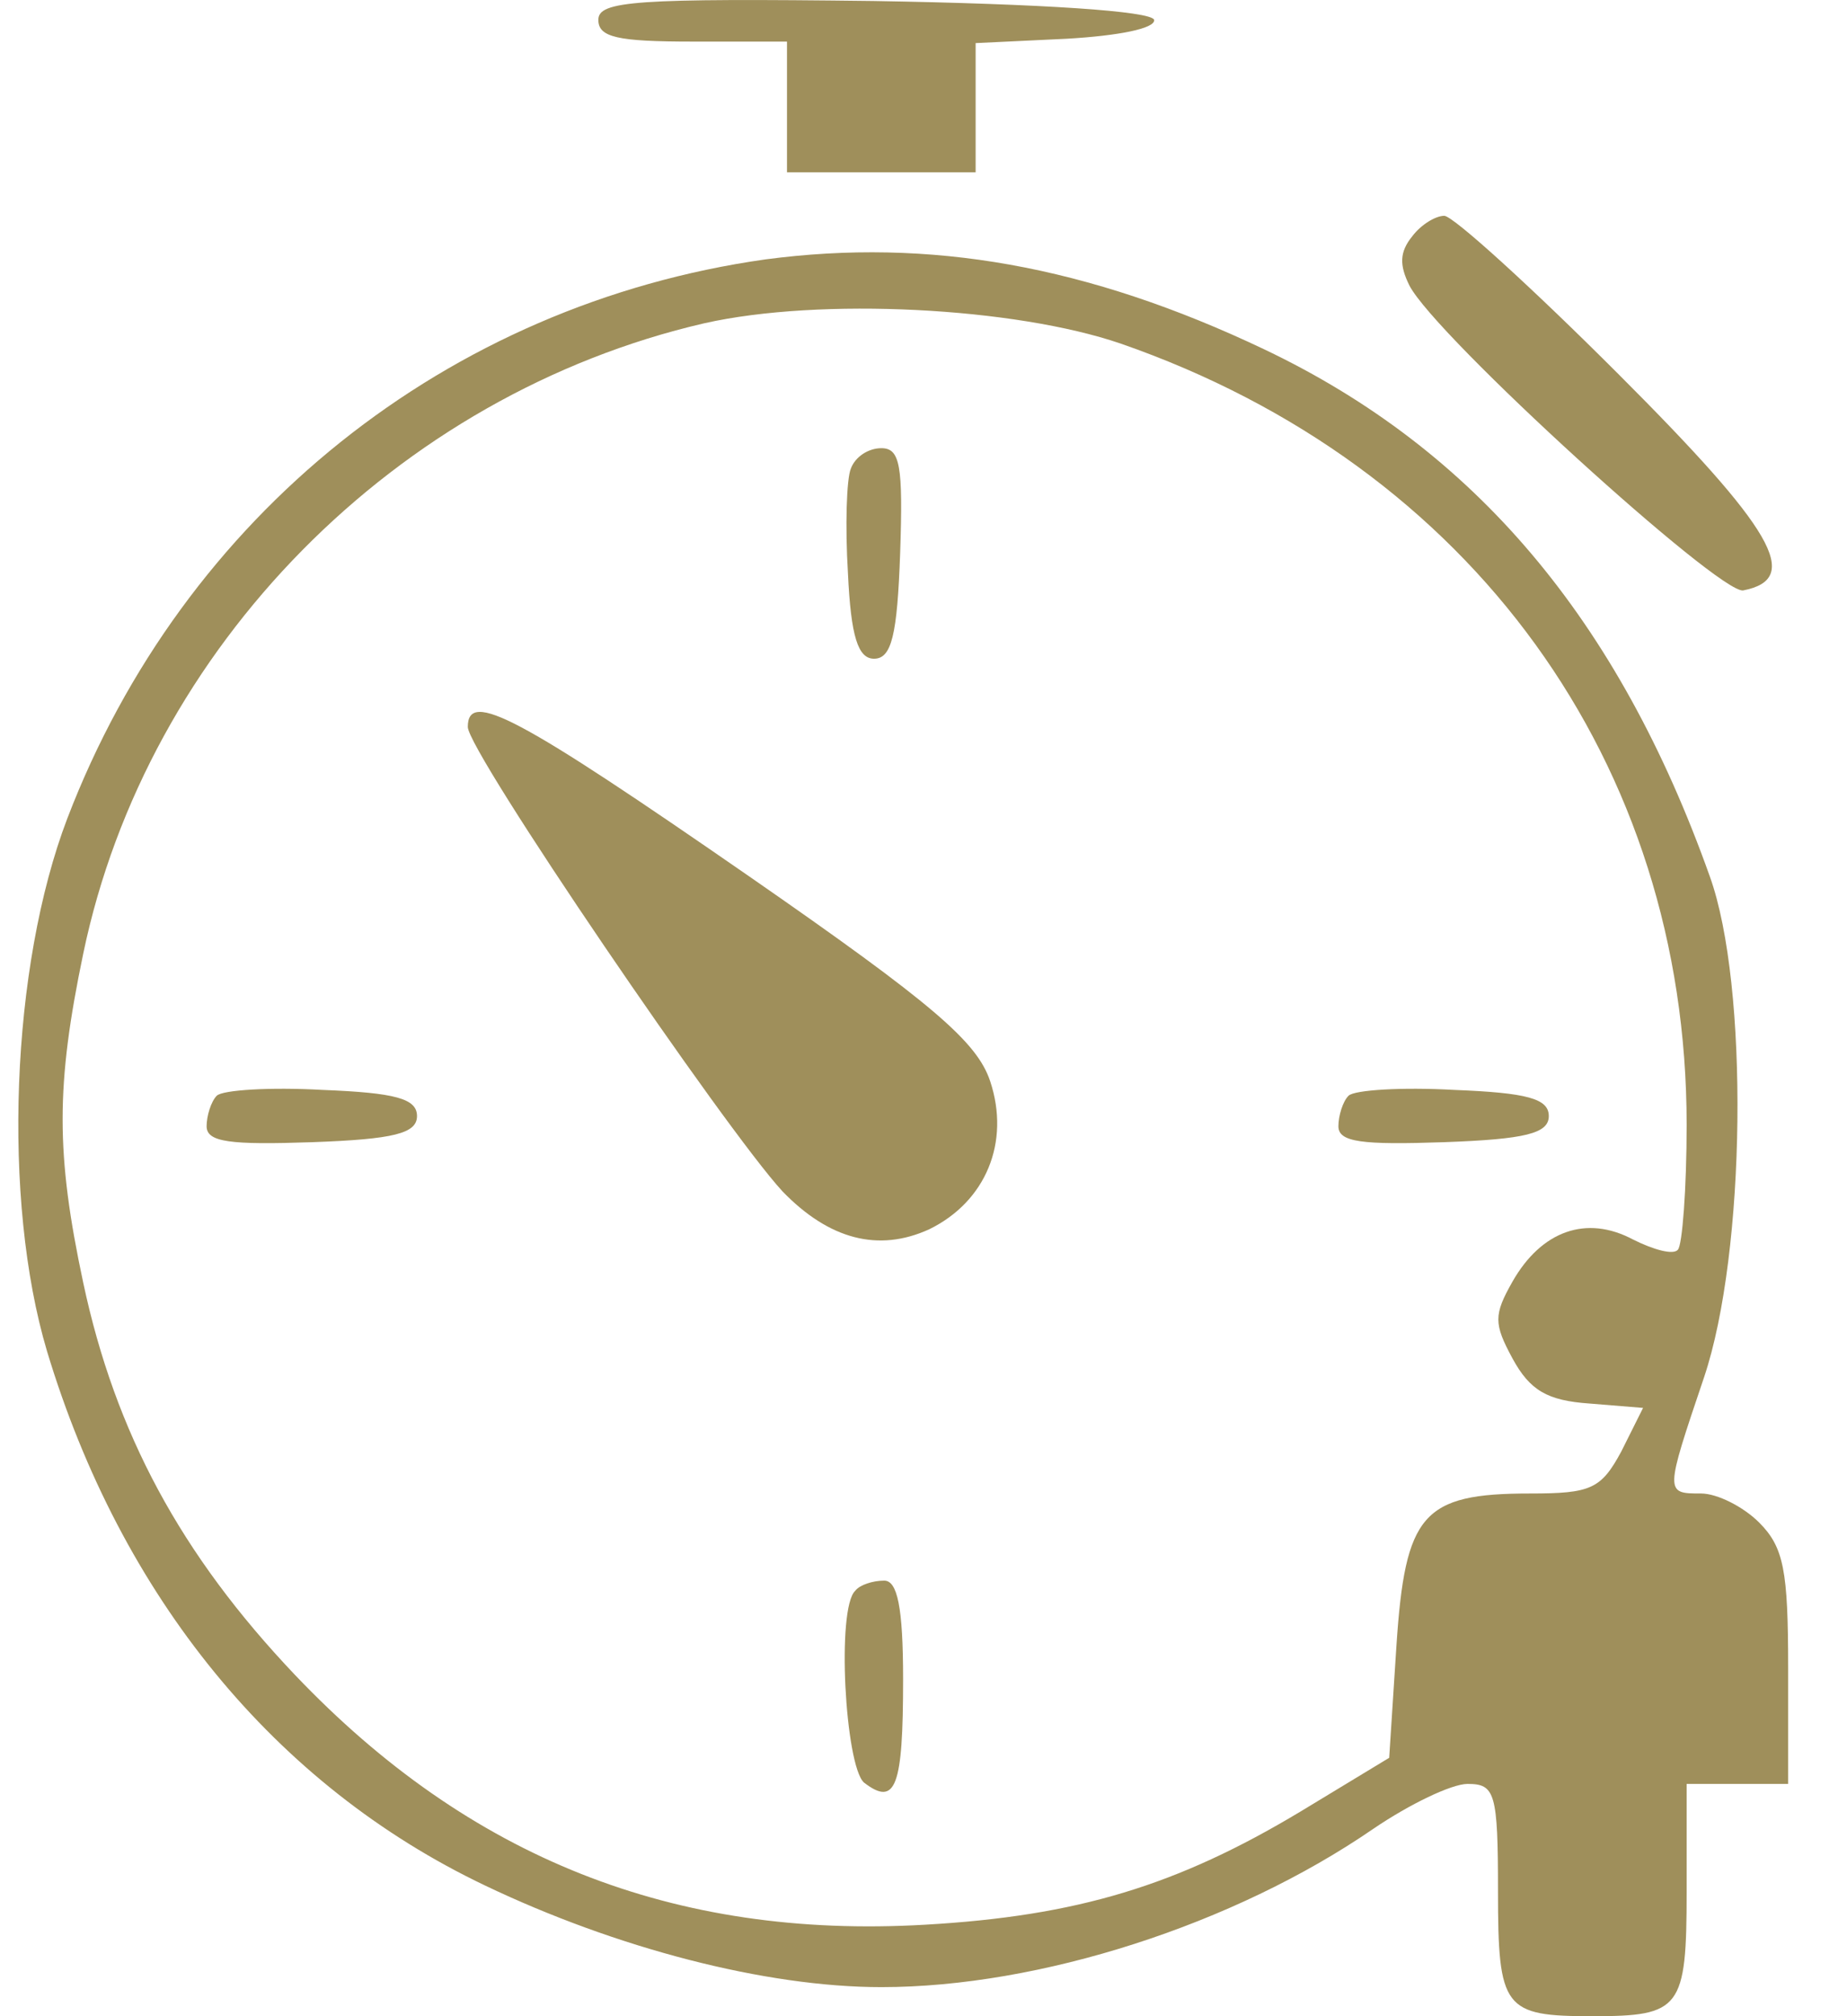 <svg width="22" height="24" viewBox="0 0 22 24" fill="none" xmlns="http://www.w3.org/2000/svg">
<path d="M7.127 0.236C7.127 0.444 7.352 0.495 8.251 0.495H9.374V1.273V2.051H10.498H11.621V1.273V0.513L12.71 0.461C13.315 0.426 13.764 0.34 13.747 0.236C13.712 0.132 12.416 0.046 10.411 0.012C7.56 -0.023 7.127 0.012 7.127 0.236Z" fill="#9F8F5B"/>
<path d="M16.823 2.811C16.668 3.001 16.668 3.157 16.788 3.399C17.1 4.004 20.487 7.08 20.764 7.028C21.472 6.89 21.127 6.302 19.277 4.453C18.24 3.416 17.307 2.569 17.203 2.569C17.1 2.569 16.927 2.673 16.823 2.811Z" fill="#9F8F5B"/>
<path d="M9.115 3.088C5.33 3.624 2.185 6.13 0.802 9.742C0.128 11.505 0.024 14.287 0.56 16.084C1.441 19.005 3.273 21.252 5.779 22.445C7.335 23.188 9.115 23.654 10.498 23.654C12.381 23.654 14.697 22.911 16.357 21.77C16.788 21.477 17.29 21.235 17.48 21.235C17.808 21.235 17.843 21.338 17.843 22.514C17.843 23.914 17.912 24 18.966 24C20.02 24 20.09 23.914 20.09 22.514V21.235H20.694H21.299V19.852C21.299 18.694 21.247 18.418 20.954 18.124C20.764 17.934 20.453 17.778 20.262 17.778C19.83 17.778 19.83 17.778 20.297 16.396C20.798 14.909 20.833 11.729 20.366 10.433C19.277 7.374 17.566 5.352 15.06 4.159C12.952 3.157 11.068 2.829 9.115 3.088ZM13.349 4.09C17.532 5.542 20.09 9.085 20.09 13.388C20.09 14.149 20.038 14.823 19.986 14.875C19.934 14.944 19.692 14.875 19.45 14.754C18.897 14.46 18.361 14.65 18.016 15.255C17.791 15.652 17.791 15.756 18.016 16.171C18.223 16.551 18.43 16.672 18.932 16.707L19.571 16.759L19.312 17.277C19.07 17.726 18.949 17.778 18.223 17.778C16.944 17.778 16.737 18.02 16.633 19.593L16.547 20.924L15.492 21.563C14.023 22.445 12.831 22.808 11.016 22.911C8.026 23.084 5.589 22.116 3.515 19.939C2.15 18.504 1.372 17.052 0.992 15.272C0.664 13.734 0.664 12.922 0.992 11.349C1.753 7.702 4.725 4.695 8.389 3.848C9.772 3.537 12.088 3.658 13.349 4.09Z" fill="#9F8F5B"/>
<path d="M10.135 5.577C10.083 5.698 10.066 6.268 10.1 6.821C10.135 7.581 10.221 7.841 10.411 7.841C10.619 7.841 10.688 7.564 10.722 6.579C10.757 5.542 10.722 5.335 10.498 5.335C10.342 5.335 10.187 5.438 10.135 5.577Z" fill="#9F8F5B"/>
<path d="M5.572 8.653C5.572 8.947 8.648 13.457 9.322 14.183C9.875 14.754 10.463 14.909 11.068 14.633C11.742 14.304 12.036 13.596 11.794 12.87C11.638 12.403 11.12 11.954 8.925 10.433C6.177 8.532 5.572 8.204 5.572 8.653Z" fill="#9F8F5B"/>
<path d="M2.582 13.043C2.513 13.112 2.461 13.285 2.461 13.406C2.461 13.596 2.738 13.63 3.723 13.596C4.691 13.561 4.967 13.492 4.967 13.285C4.967 13.077 4.708 13.008 3.844 12.974C3.222 12.939 2.651 12.974 2.582 13.043Z" fill="#9F8F5B"/>
<path d="M16.063 13.043C15.993 13.112 15.942 13.285 15.942 13.406C15.942 13.596 16.218 13.63 17.203 13.596C18.171 13.561 18.448 13.492 18.448 13.285C18.448 13.077 18.188 13.008 17.324 12.974C16.702 12.939 16.132 12.974 16.063 13.043Z" fill="#9F8F5B"/>
<path d="M10.187 18.936C9.962 19.143 10.066 21.01 10.29 21.218C10.67 21.511 10.757 21.269 10.757 19.99C10.757 19.126 10.688 18.815 10.532 18.815C10.394 18.815 10.238 18.867 10.187 18.936Z" fill="#9F8F5B"/>
</svg>
